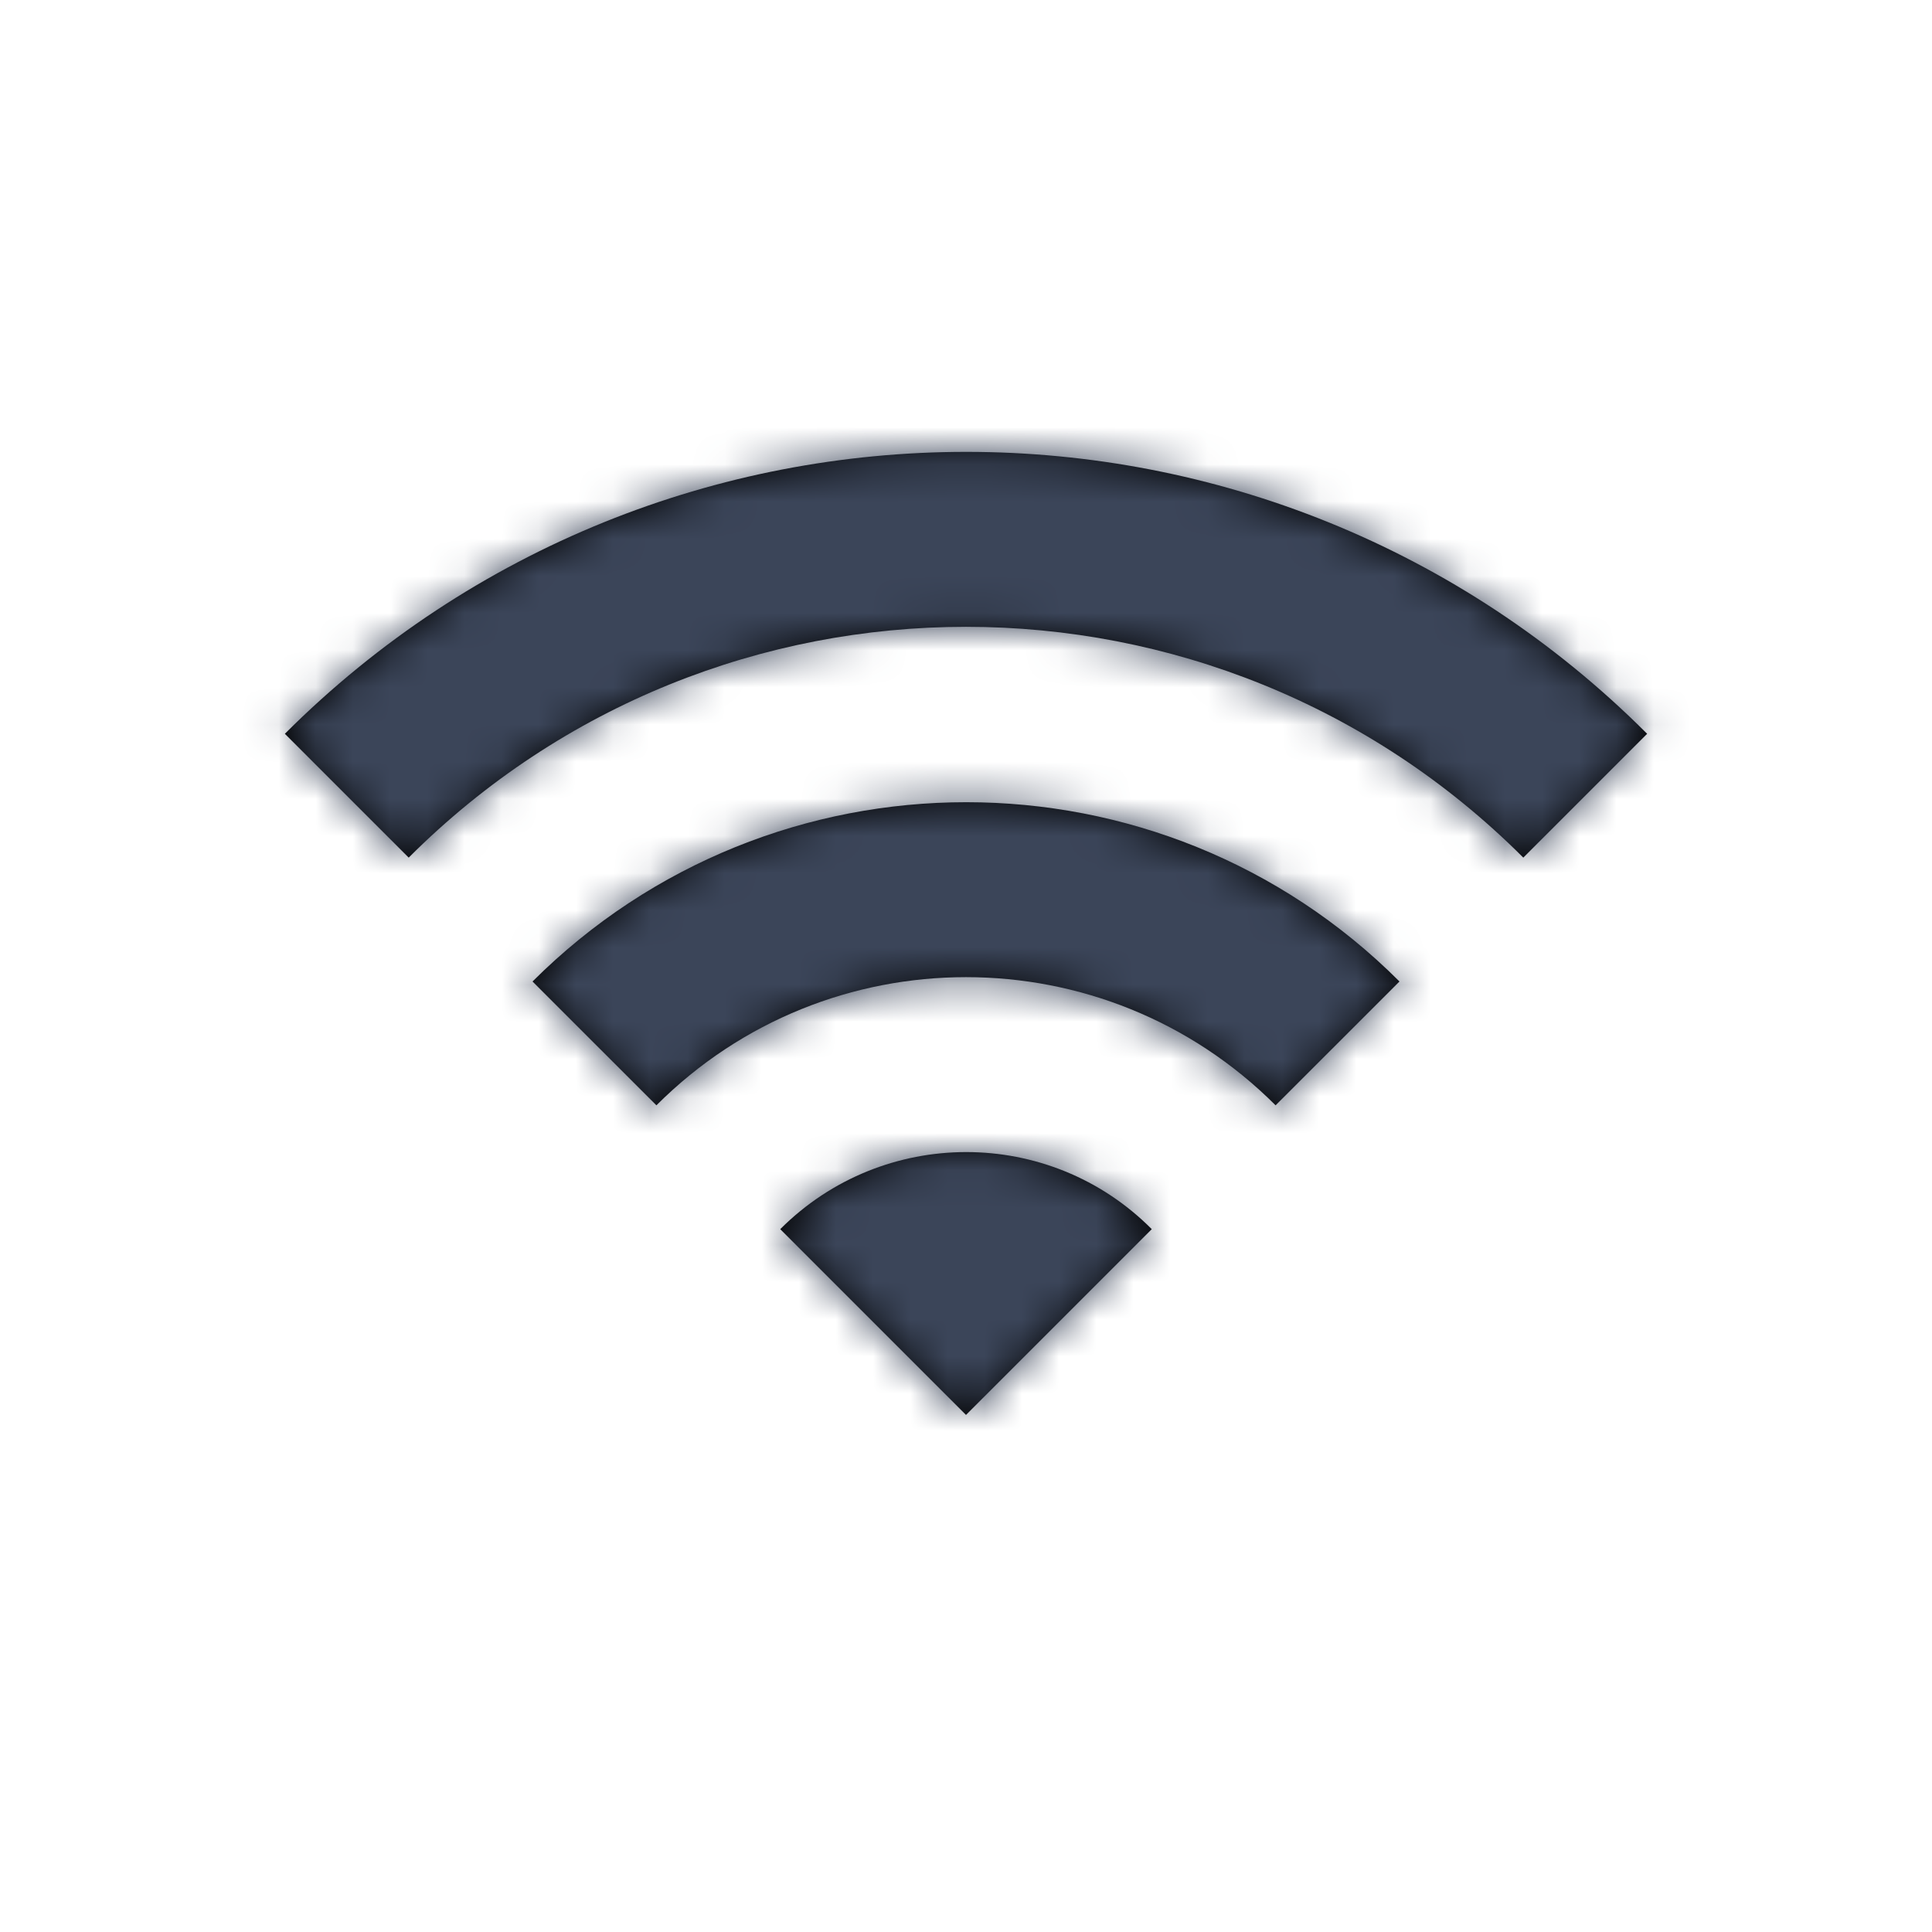 <?xml version="1.0" encoding="UTF-8"?>
<svg width="52px" height="52px" viewBox="0 0 52 52" version="1.1" xmlns="http://www.w3.org/2000/svg" xmlns:xlink="http://www.w3.org/1999/xlink">
    <!-- Generator: sketchtool 63 (101010) - https://sketch.com -->
    <title>F61E7998-9786-4A7B-96F1-059756E1252D</title>
    <desc>Created with sketchtool.</desc>
    <defs>
        <path d="M0.667,7.75 L4,11.083 C12.283,2.8 25.717,2.8 34,11.083 L37.333,7.75 C27.217,-2.367 10.8,-2.367 0.667,7.75 L0.667,7.75 Z M14,21.083 L19,26.083 L24,21.083 C21.25,18.317 16.767,18.317 14,21.083 L14,21.083 Z M7.333,14.417 L10.667,17.75 C15.267,13.15 22.733,13.15 27.333,17.75 L30.667,14.417 C24.233,7.983 13.783,7.983 7.333,14.417 L7.333,14.417 Z" id="path-1"></path>
    </defs>
    <g id="Version-4" stroke="none" stroke-width="1" fill="none" fill-rule="evenodd">
        <g id="Landing-Paquete-V3" transform="translate(-277, -297)">
            <g id="Resumen" transform="translate(0, 74)">
                <g id="Content" transform="translate(267, 152)">
                    <g id="Services" transform="translate(0, 21)">
                        <g id="internet" transform="translate(0, 40)">
                            <g id="Content" transform="translate(10, 7)">
                                <g id="ic-wifi" transform="translate(7, 15)">
                                    <mask id="mask-2" fill="white">
                                        <use xlink:href="#path-1"></use>
                                    </mask>
                                    <use id="Shape" fill="#000000" xlink:href="#path-1"></use>
                                    <g id="Icon-Color" mask="url(#mask-2)" fill="#3B4559">
                                        <g transform="translate(-1, -6)" id="Color">
                                            <rect x="0" y="0" width="40" height="40"></rect>
                                        </g>
                                    </g>
                                </g>
                            </g>
                        </g>
                    </g>
                </g>
            </g>
        </g>
    </g>
</svg>